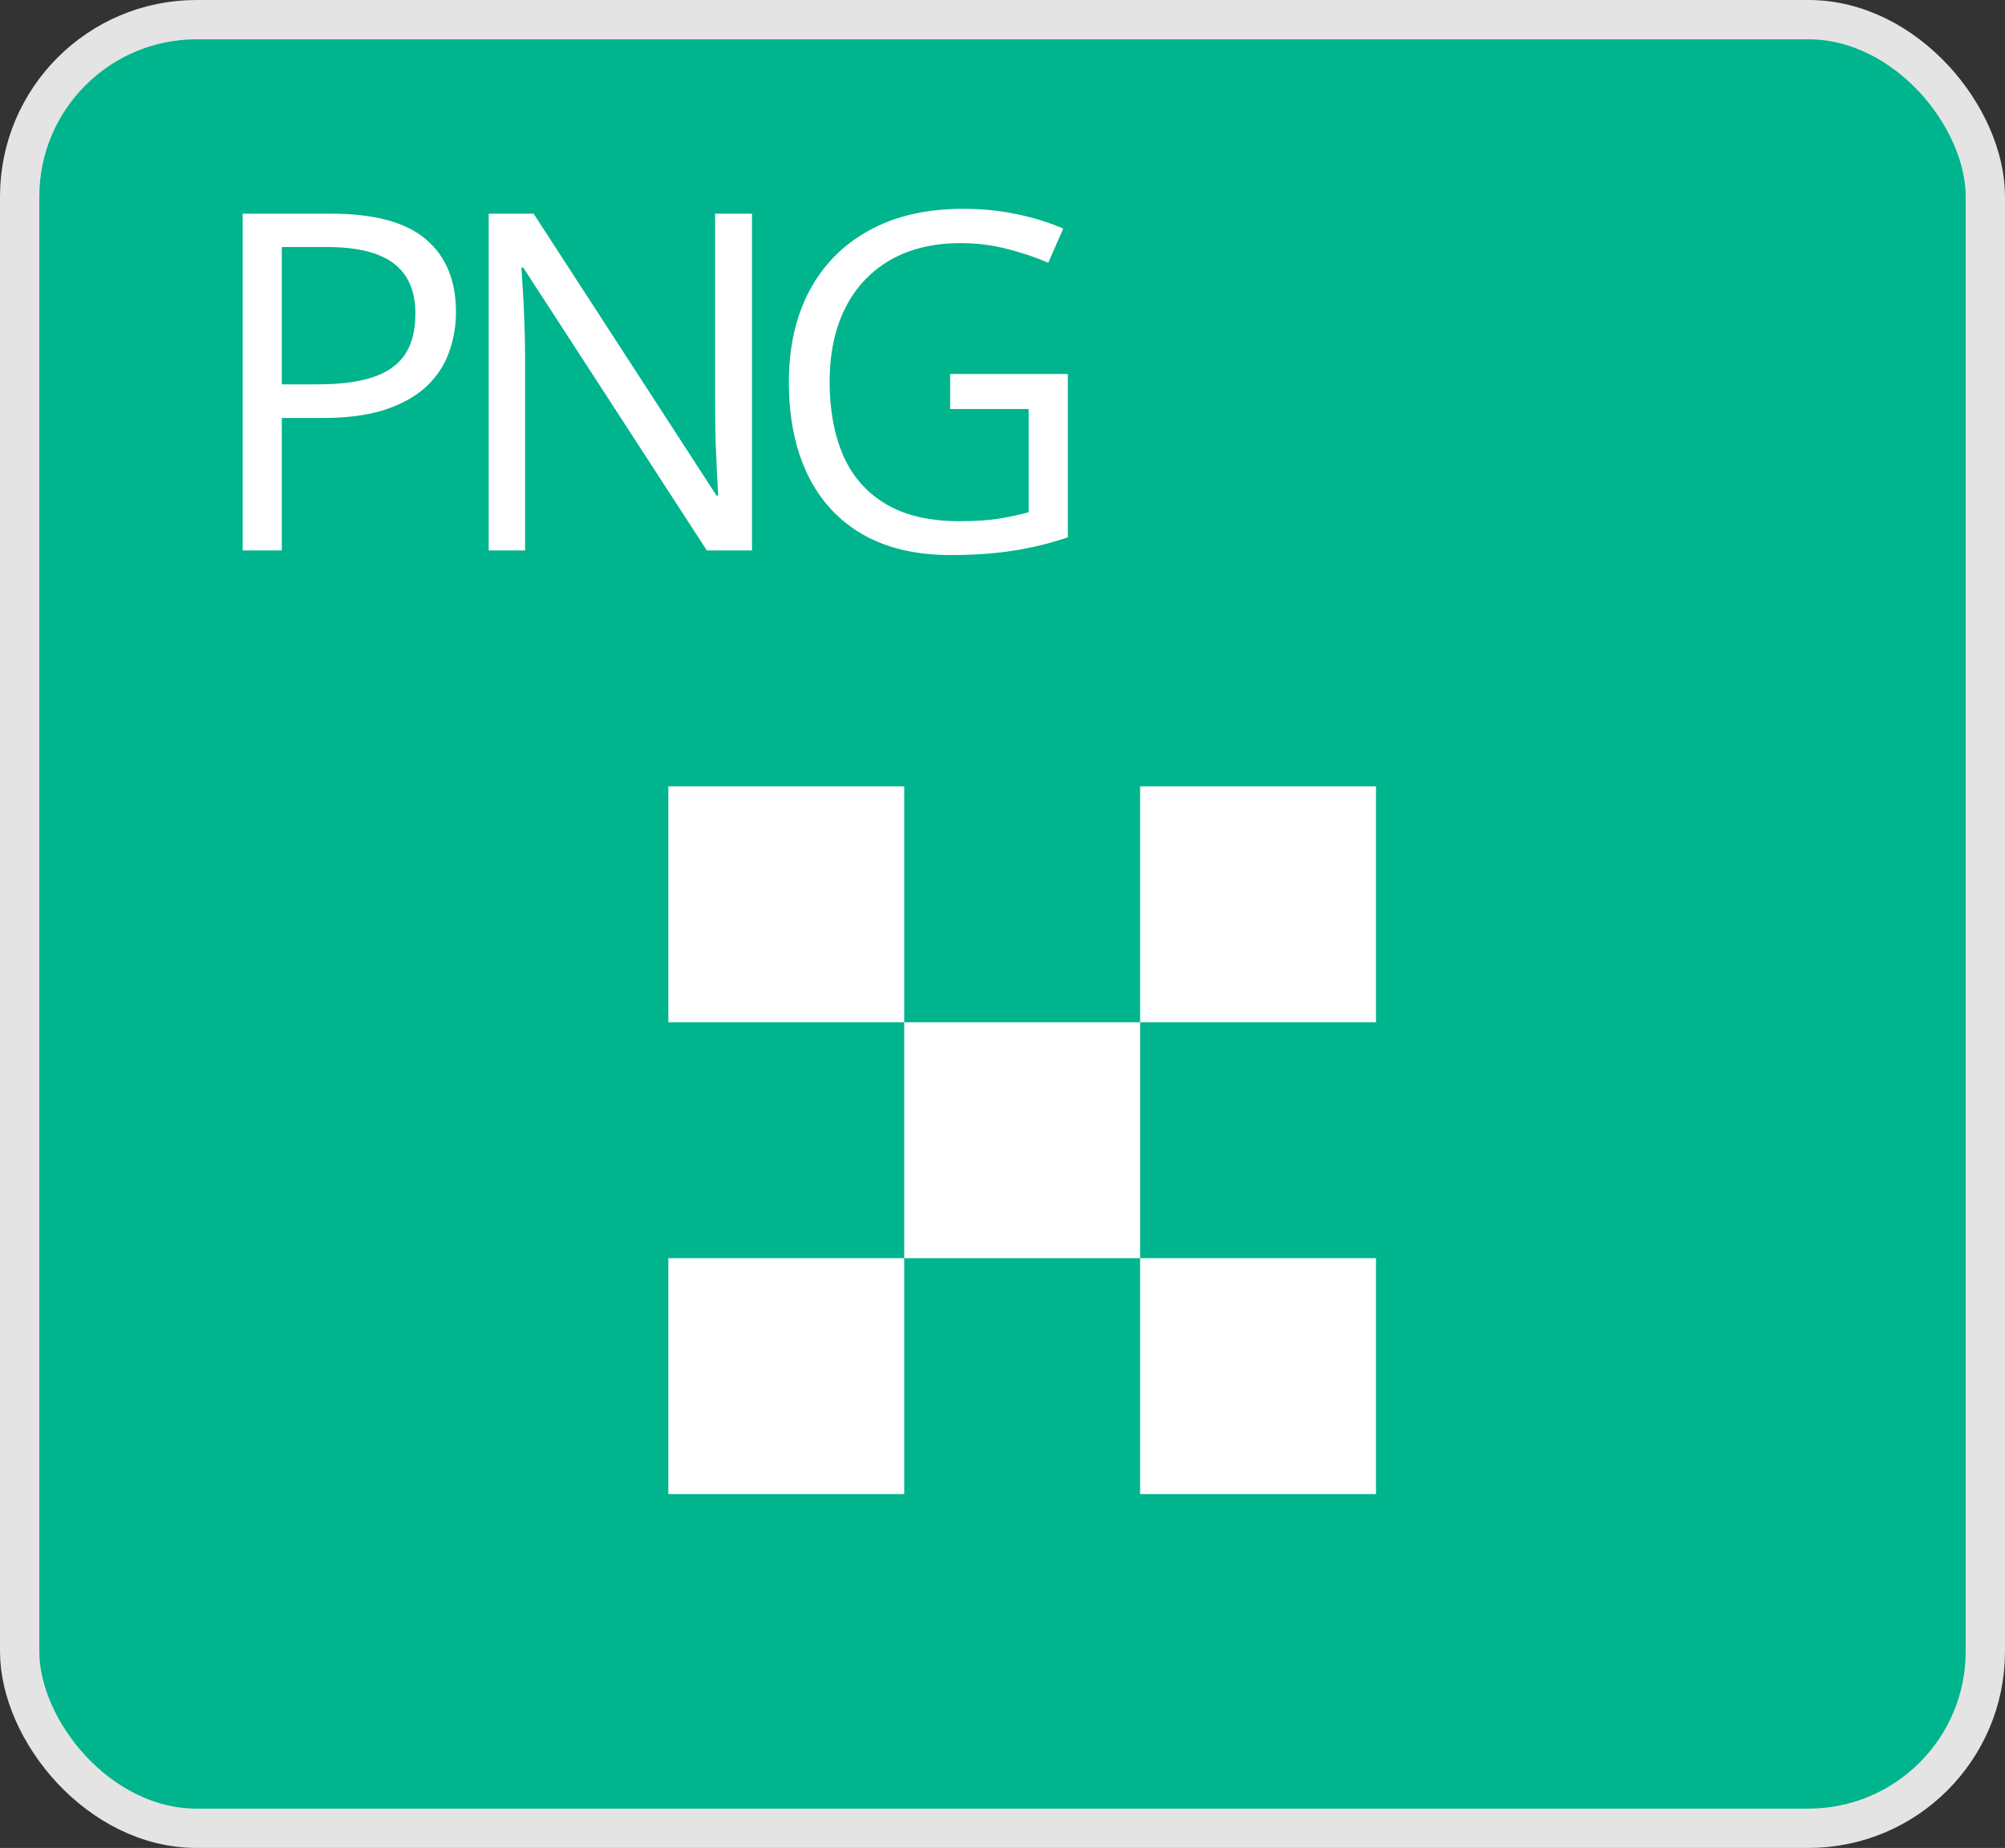<svg width="51" height="47" viewBox="0 0 51 47" fill="none" xmlns="http://www.w3.org/2000/svg">
<rect x="0" y="0" width="51" height="47" fill="#333333" stroke="none"/>
<rect x="0.5" y="0.5" width="50" height="46" rx="4.5" fill="#00B48D" stroke="#E4E4E4"/>
<path d="M8.41 5.434C9.516 5.434 10.322 5.65 10.83 6.084C11.342 6.514 11.598 7.131 11.598 7.936C11.598 8.299 11.537 8.645 11.416 8.973C11.299 9.297 11.107 9.584 10.842 9.834C10.576 10.08 10.227 10.275 9.793 10.42C9.363 10.56 8.836 10.631 8.211 10.631H7.168V14H6.172V5.434H8.41ZM8.316 6.283H7.168V9.775H8.1C8.646 9.775 9.102 9.717 9.465 9.6C9.832 9.482 10.107 9.293 10.291 9.031C10.475 8.766 10.566 8.414 10.566 7.977C10.566 7.406 10.385 6.982 10.021 6.705C9.658 6.424 9.09 6.283 8.316 6.283ZM19.128 14H17.98L13.309 6.805H13.263C13.274 6.996 13.288 7.215 13.304 7.461C13.319 7.703 13.331 7.963 13.339 8.24C13.351 8.514 13.356 8.793 13.356 9.078V14H12.431V5.434H13.573L18.226 12.605H18.267C18.259 12.469 18.249 12.275 18.237 12.025C18.226 11.771 18.214 11.5 18.202 11.211C18.194 10.918 18.19 10.646 18.19 10.396V5.434H19.128V14ZM24.168 9.512H27.162V13.666C26.713 13.818 26.25 13.932 25.773 14.006C25.301 14.08 24.771 14.117 24.186 14.117C23.295 14.117 22.543 13.94 21.93 13.584C21.32 13.229 20.857 12.723 20.541 12.066C20.224 11.406 20.066 10.623 20.066 9.717C20.066 8.83 20.24 8.057 20.588 7.396C20.939 6.736 21.445 6.225 22.105 5.861C22.77 5.494 23.566 5.311 24.496 5.311C24.973 5.311 25.424 5.355 25.849 5.445C26.279 5.531 26.678 5.654 27.045 5.814L26.664 6.682C26.348 6.545 25.998 6.428 25.615 6.33C25.236 6.232 24.844 6.184 24.437 6.184C23.738 6.184 23.139 6.328 22.639 6.617C22.142 6.906 21.762 7.314 21.496 7.842C21.234 8.369 21.103 8.994 21.103 9.717C21.103 10.432 21.219 11.055 21.449 11.586C21.68 12.113 22.039 12.523 22.527 12.816C23.015 13.109 23.645 13.256 24.414 13.256C24.801 13.256 25.133 13.234 25.41 13.191C25.687 13.145 25.939 13.09 26.166 13.027V10.402H24.168V9.512Z" fill="white"/>
<rect x="17" y="32" width="6" height="6" fill="white"/>
<rect x="29" y="32" width="6" height="6" fill="white"/>
<rect x="23" y="26" width="6" height="6" fill="white"/>
<rect x="29" y="20" width="6" height="6" fill="white"/>
<rect x="17" y="20" width="6" height="6" fill="white"/>
</svg>
